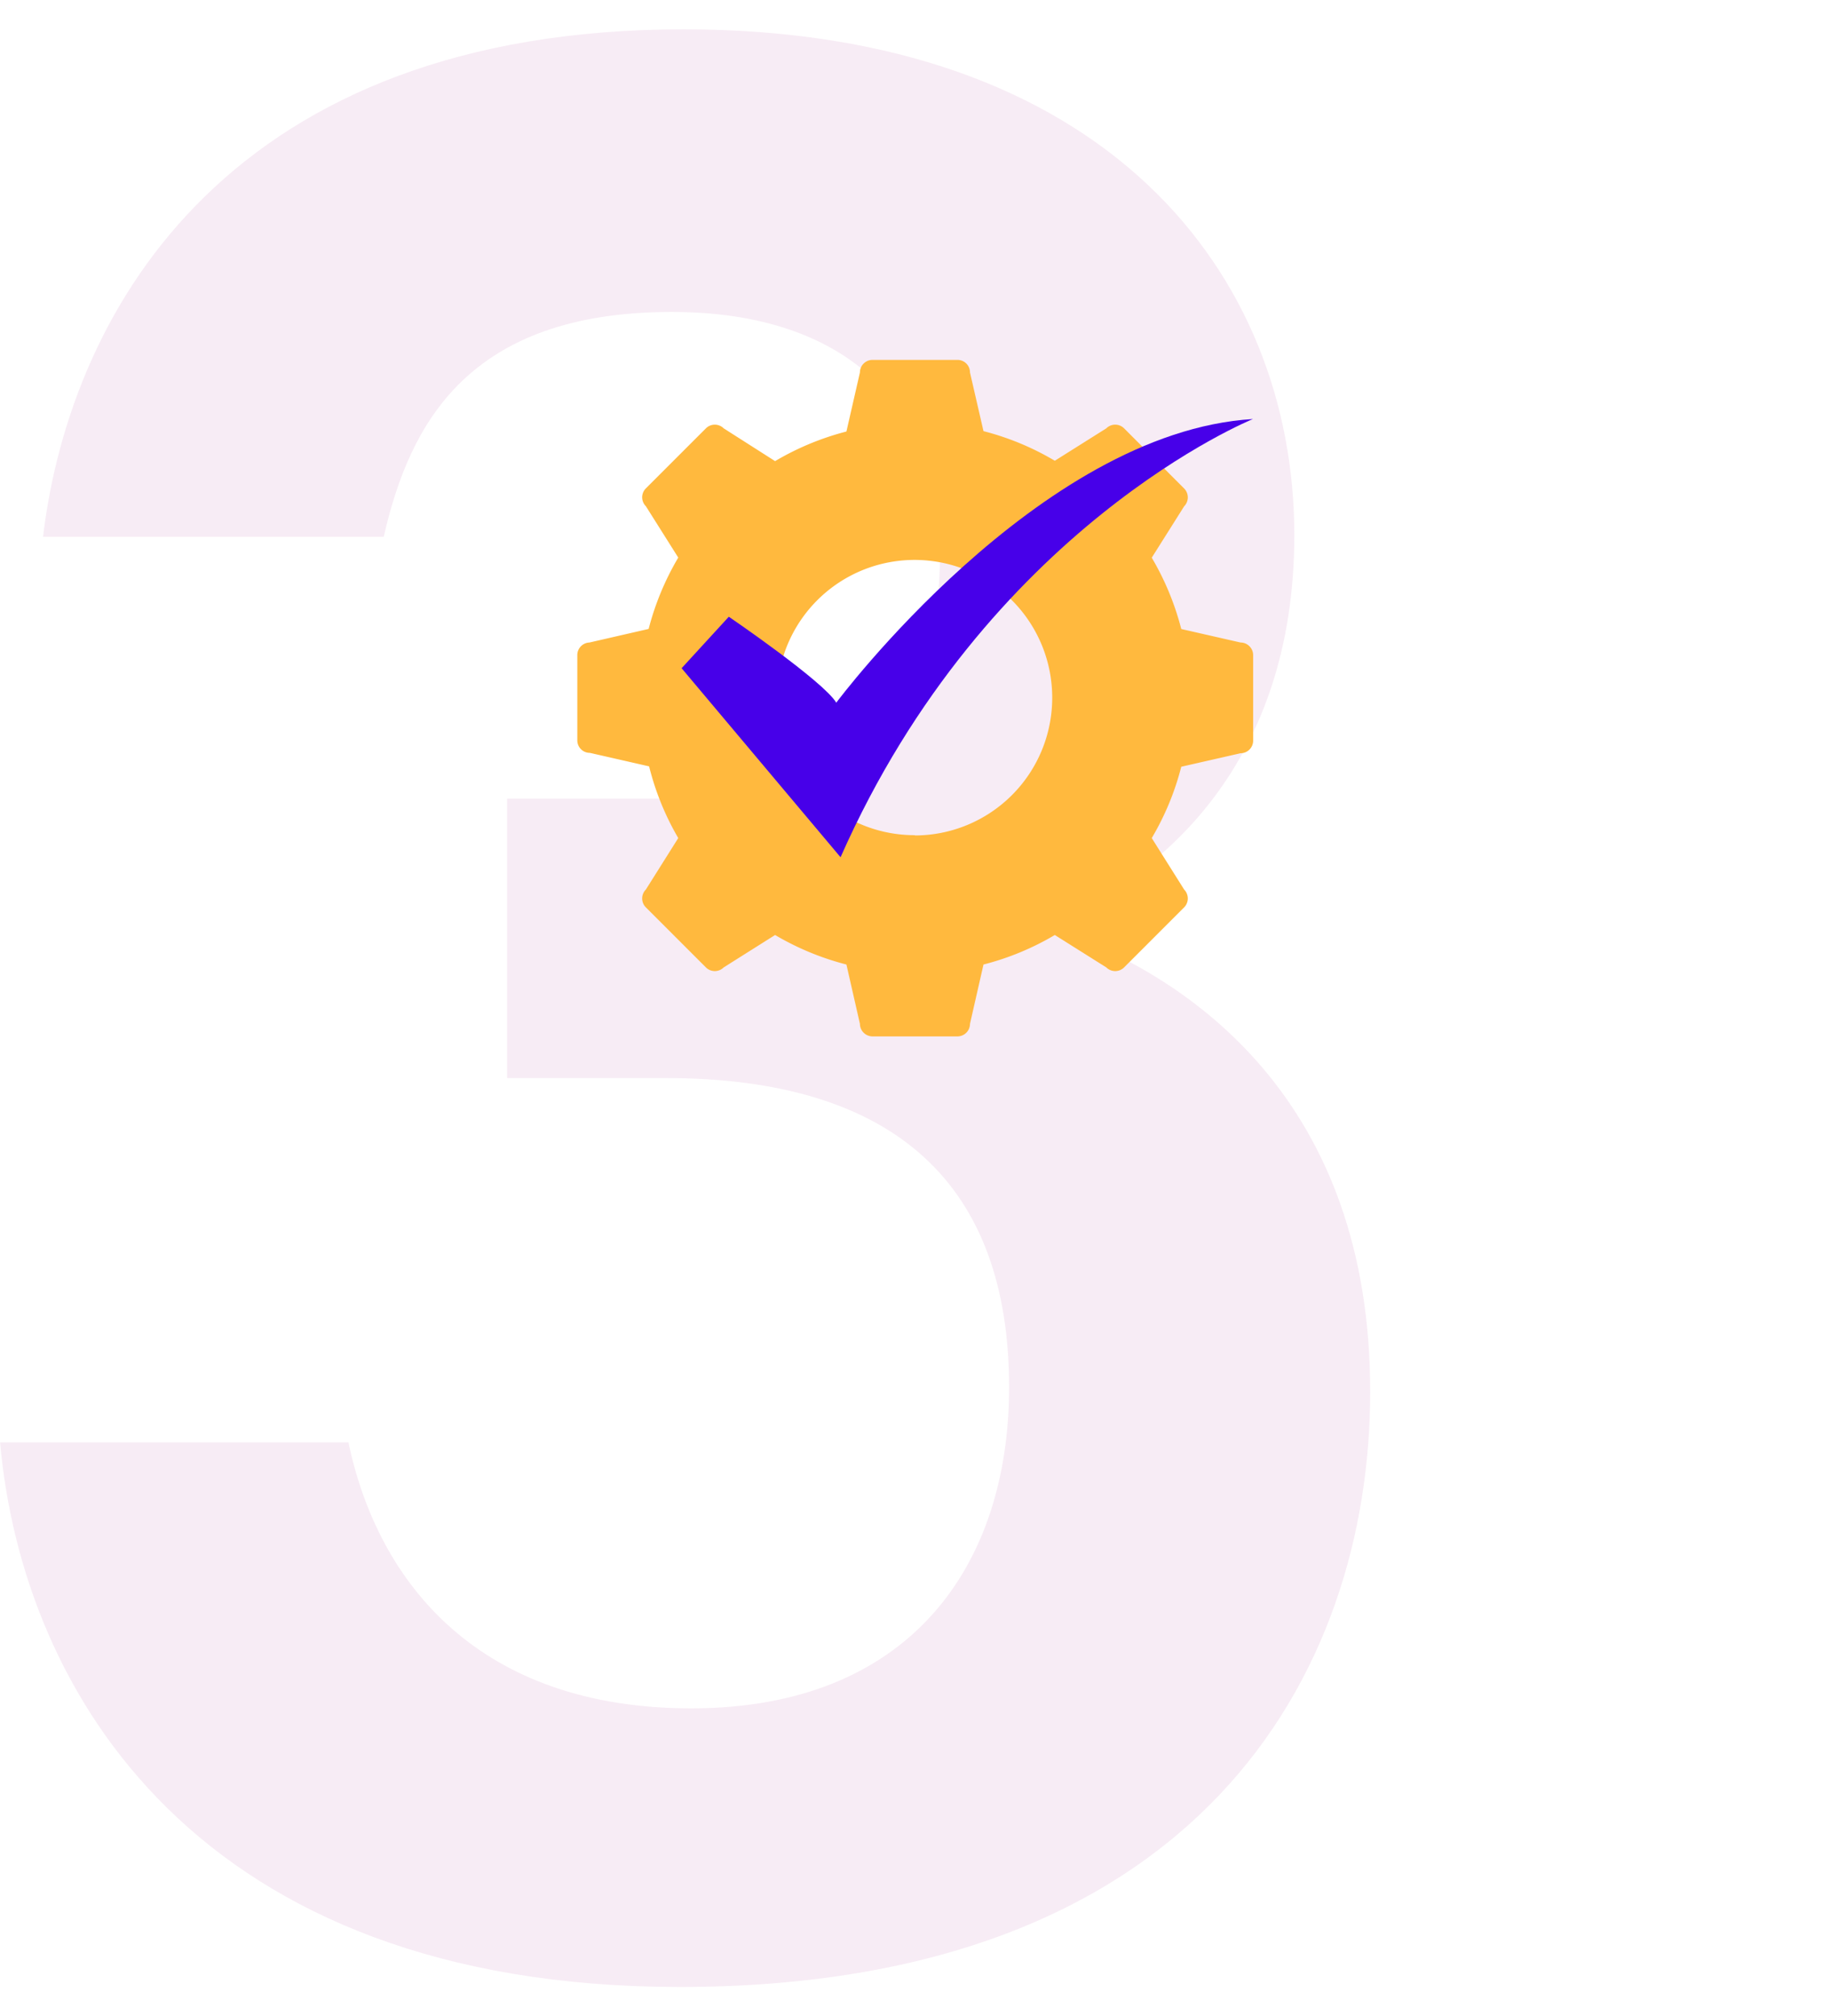 <svg id="Layer_1" data-name="Layer 1" xmlns="http://www.w3.org/2000/svg" viewBox="0 0 196.53 216.53"><defs><style>.cls-1{fill:#fff;}.cls-2{opacity:0.6;}.cls-3{fill:#f2dfee;}.cls-4{fill:#ffb93e;}.cls-5{fill:#4700e9;}</style></defs><rect class="cls-1" x="-0.24" y="-0.24" width="197" height="217"/><g class="cls-2"><path class="cls-3" d="M4.62,57.65c3-25,20.62-54.5,68.79-54.5C118.73,3.15,139,29.41,139,57.47,139,82,124.75,94,113.22,98.93v.83c14.88,5.18,33.93,18.58,33.93,49.69,0,30.32-18.55,63.93-74.14,63.93-51.68,0-70.61-31.57-73-58.48H37.42c3.21,15.25,14.14,28.56,36.82,28.56,23.38,0,34.13-15.22,34.13-34.48,0-21.56-12-33.21-36.91-33.21h-17v-30H69.21c22.4,0,31.74-8,31.74-26.4C101,44,91.34,33.5,72.14,33.5c-21.85,0-28.16,12-30.93,24.15Z"/></g><path class="cls-4" d="M133.23,69l-6.37-1.45a29.49,29.49,0,0,0-3.17-7.66l3.48-5.52a1.36,1.36,0,0,0,0-1.91L120.72,46a1.35,1.35,0,0,0-1.91,0l-5.53,3.48a29.23,29.23,0,0,0-7.66-3.18L104.17,40a1.34,1.34,0,0,0-1.35-1.35H93.7A1.35,1.35,0,0,0,92.35,40L90.9,46.34a29.52,29.52,0,0,0-7.66,3.18L77.72,46a1.35,1.35,0,0,0-1.91,0l-6.45,6.45a1.35,1.35,0,0,0,0,1.91l3.48,5.52a29.52,29.52,0,0,0-3.18,7.66L63.3,69A1.35,1.35,0,0,0,62,70.38V79.5a1.34,1.34,0,0,0,1.35,1.35l6.36,1.45A29.23,29.23,0,0,0,72.84,90l-3.48,5.53a1.35,1.35,0,0,0,0,1.91l6.45,6.45a1.35,1.35,0,0,0,1.91,0l5.52-3.48a29.49,29.49,0,0,0,7.66,3.17l1.45,6.37a1.36,1.36,0,0,0,1.35,1.35h9.12a1.35,1.35,0,0,0,1.35-1.35l1.45-6.37a29.21,29.21,0,0,0,7.66-3.17l5.53,3.48a1.35,1.35,0,0,0,1.91,0l6.45-6.45a1.36,1.36,0,0,0,0-1.91L123.69,90a29.21,29.21,0,0,0,3.17-7.66l6.37-1.45a1.35,1.35,0,0,0,1.35-1.35V70.38A1.36,1.36,0,0,0,133.23,69Zm-35,20.69A14.78,14.78,0,1,1,113,74.94,14.78,14.78,0,0,1,98.26,89.72Z"/><path class="cls-5" d="M73.2,71.76l5.07-5.53s10.15,6.92,11.54,9.23c0,0,21.68-29.07,44.75-30.46,0,0-28.6,11.54-44.29,47.06Z"/></svg>